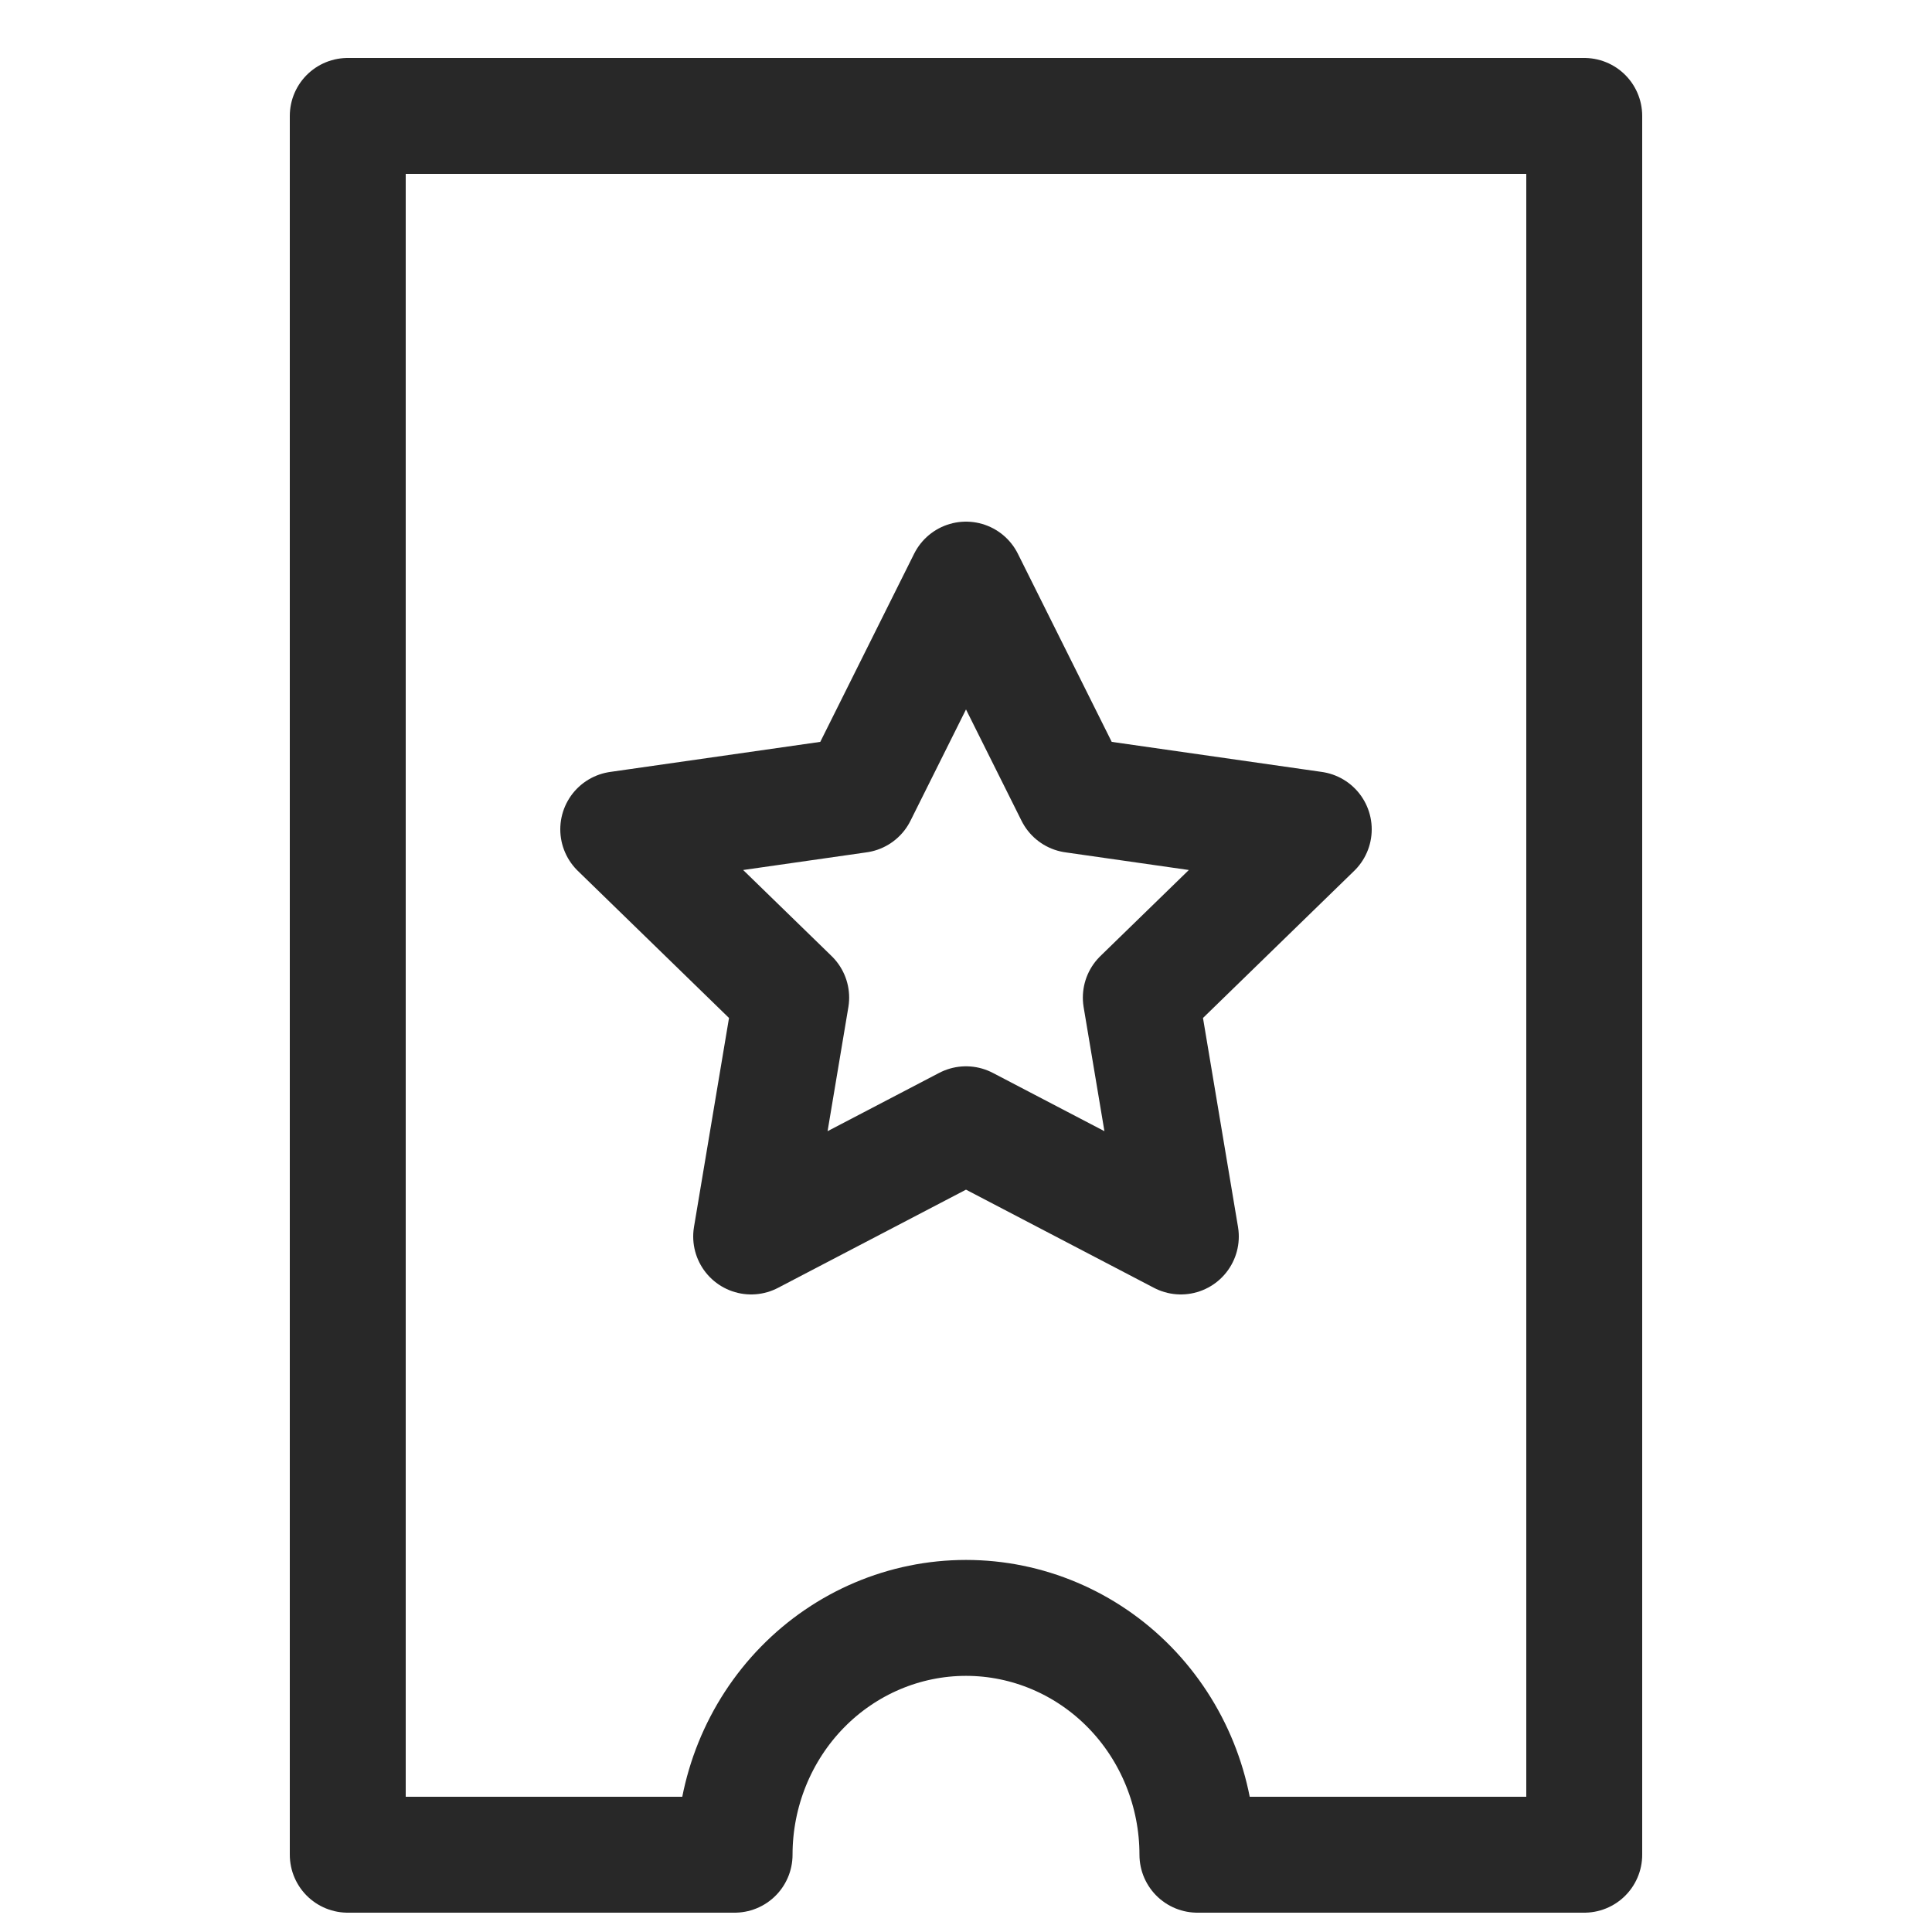 <svg width="50" height="50" viewBox="0 0 50 50" fill="none" xmlns="http://www.w3.org/2000/svg">
    <path
        d="M30.989 3H41V48H30.989C30.989 46.375 30.358 44.816 29.235 43.666C28.112 42.517 26.588 41.871 25 41.871C23.412 41.871 21.888 42.517 20.765 43.666C19.642 44.816 19.011 46.375 19.011 48H9V3H30.989Z"
        stroke="#282828" stroke-width="3" stroke-miterlimit="10" stroke-linejoin="round" />
    <path
        d="M25 15L27.78 20.573L34 21.463L29.524 25.818L30.56 32L25 29.096L19.44 32L20.476 25.818L16 21.463L22.22 20.573L25 15Z"
        stroke="#282828" stroke-width="3" stroke-miterlimit="10" stroke-linejoin="round" />
</svg>